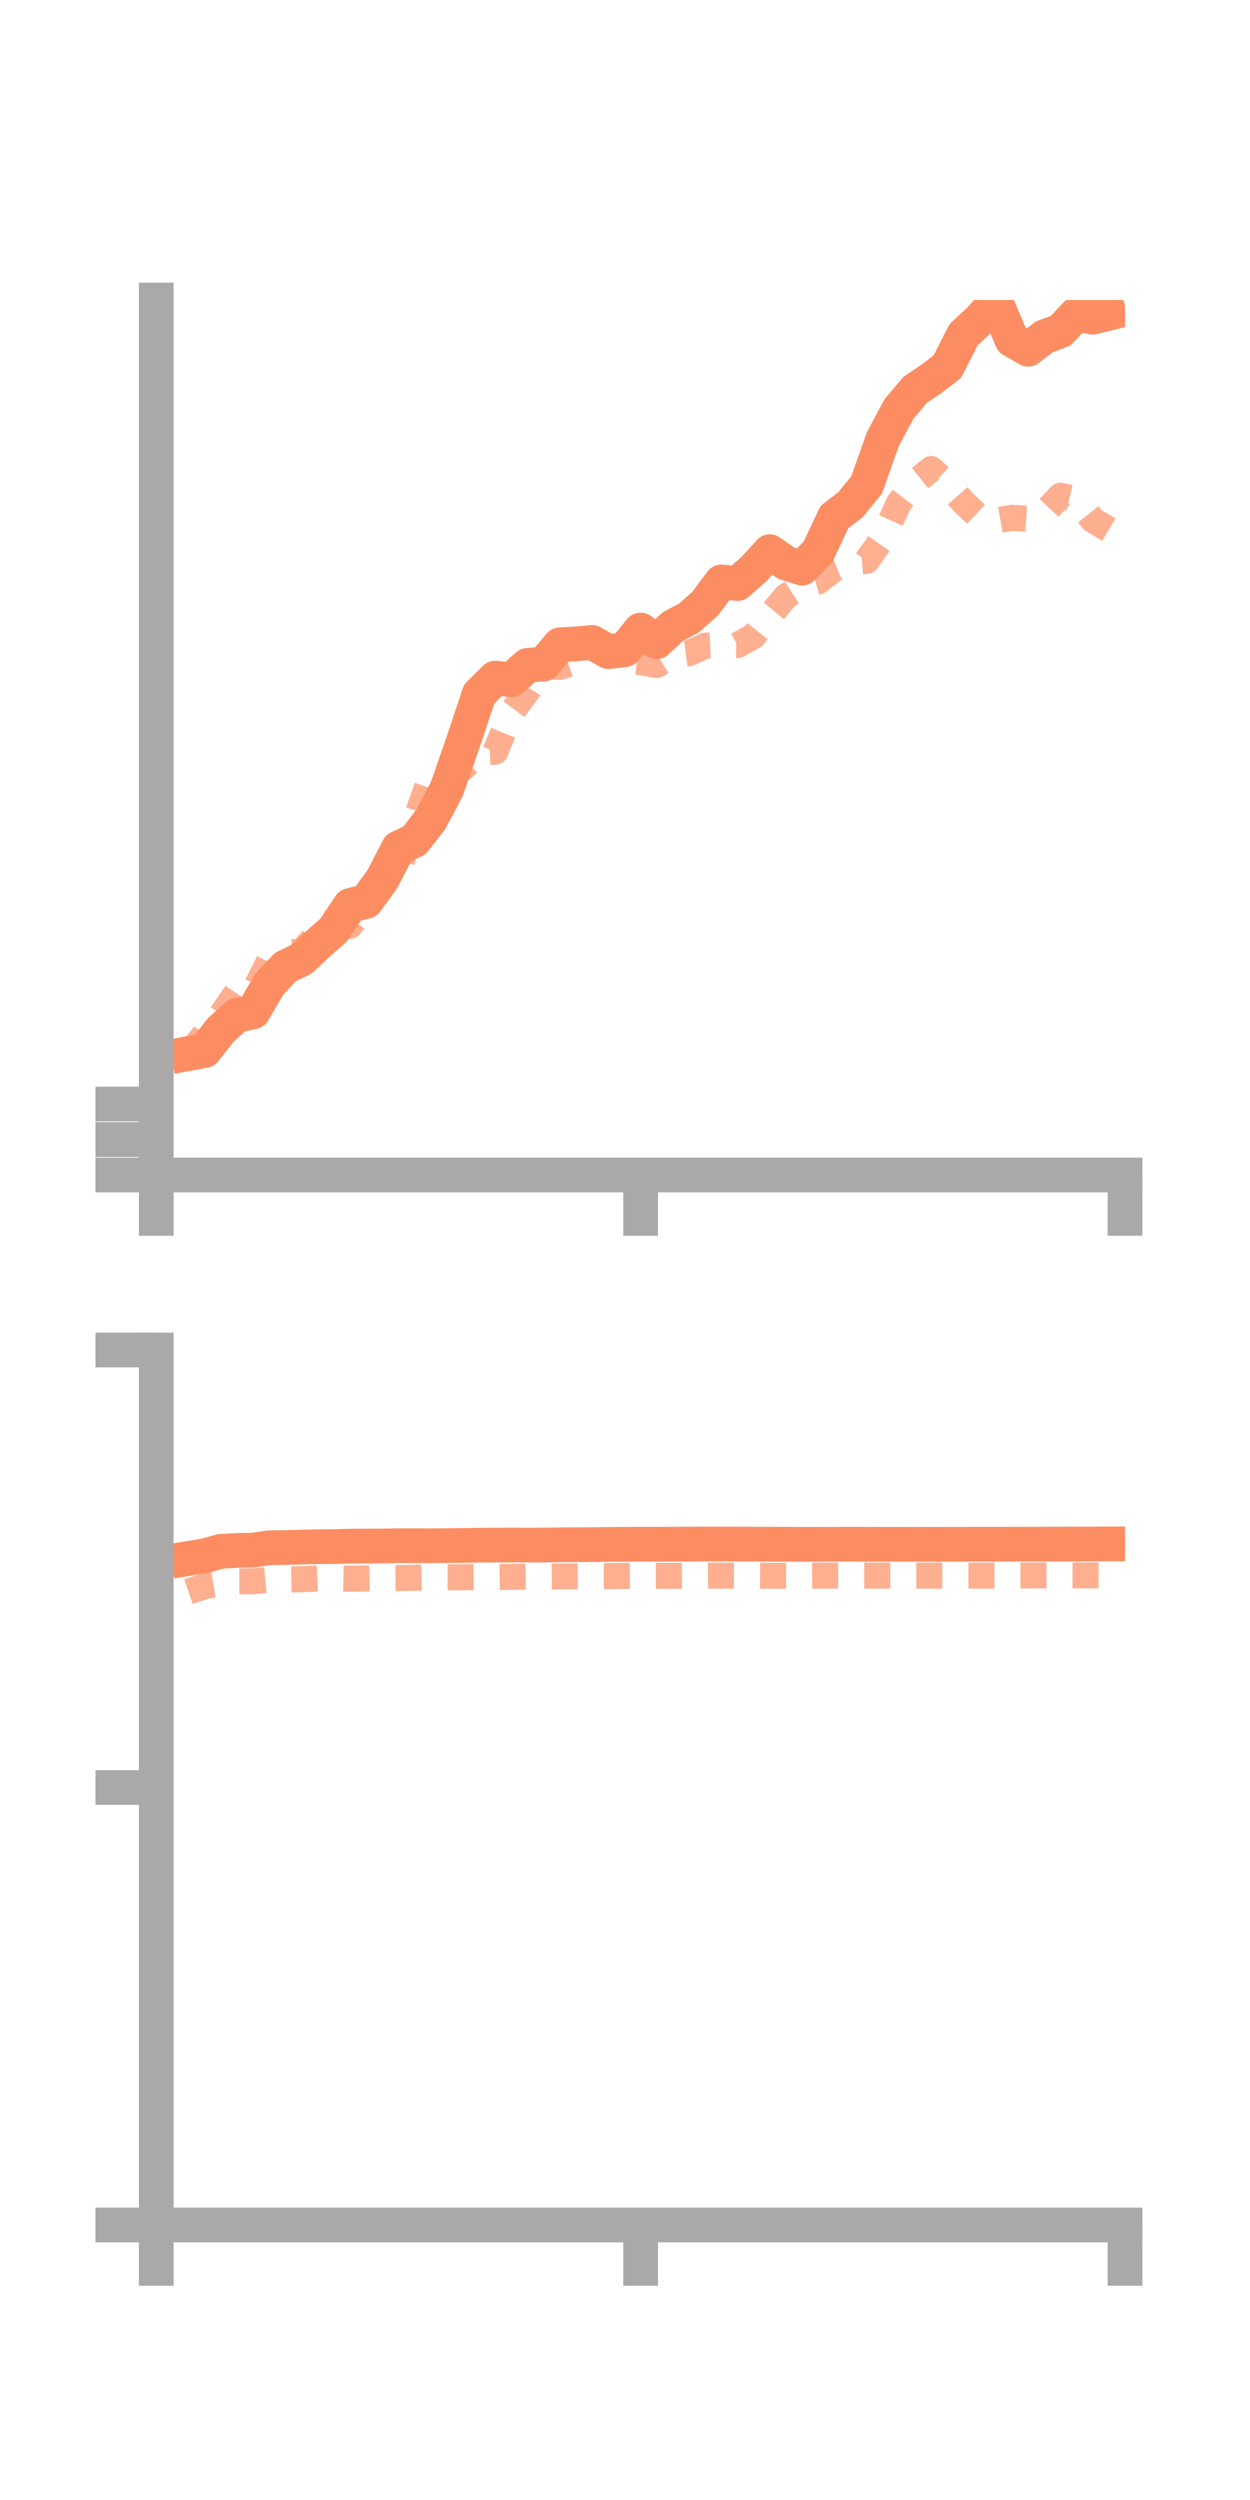<?xml version="1.0" encoding="utf-8" standalone="no"?>
<!DOCTYPE svg PUBLIC "-//W3C//DTD SVG 1.1//EN"
  "http://www.w3.org/Graphics/SVG/1.1/DTD/svg11.dtd">
<!-- Created with matplotlib (https://matplotlib.org/) -->
<svg height="144pt" version="1.1" viewBox="0 0 72 144" width="72pt" xmlns="http://www.w3.org/2000/svg" xmlns:xlink="http://www.w3.org/1999/xlink">
 <defs>
  <style type="text/css">*{stroke-linecap:butt;stroke-linejoin:round;}</style>
 </defs>
 <g id="figure_1">
  <g id="patch_1">
   <path d="M 0 144 
L 72 144 
L 72 0 
L 0 0 
z
" style="fill:none;"/>
  </g>
  <g id="axes_1">
   <g id="patch_2">
    <path d="M 9 67.68 
L 64.8 67.68 
L 64.8 17.28 
L 9 17.28 
z
" style="fill:none;"/>
   </g>
   <g id="matplotlib.axis_1">
    <g id="xtick_1">
     <g id="line2d_1">
      <defs>
       <path d="M 0 0 
L 0 3.5 
" id="m8cd08b945c" style="stroke:#a9a9a9;stroke-width:2;"/>
      </defs>
      <g>
       <use style="fill:#a9a9a9;stroke:#a9a9a9;stroke-width:2;" x="9" xlink:href="#m8cd08b945c" y="67.68"/>
      </g>
     </g>
    </g>
    <g id="xtick_2">
     <g id="line2d_2">
      <g>
       <use style="fill:#a9a9a9;stroke:#a9a9a9;stroke-width:2;" x="36.9" xlink:href="#m8cd08b945c" y="67.68"/>
      </g>
     </g>
    </g>
    <g id="xtick_3">
     <g id="line2d_3">
      <g>
       <use style="fill:#a9a9a9;stroke:#a9a9a9;stroke-width:2;" x="64.8" xlink:href="#m8cd08b945c" y="67.68"/>
      </g>
     </g>
    </g>
   </g>
   <g id="matplotlib.axis_2">
    <g id="ytick_1">
     <g id="line2d_4">
      <defs>
       <path d="M 0 0 
L -3.5 0 
" id="m8e2c5e65a6" style="stroke:#a9a9a9;stroke-width:2;"/>
      </defs>
      <g>
       <use style="fill:#a9a9a9;stroke:#a9a9a9;stroke-width:2;" x="9" xlink:href="#m8e2c5e65a6" y="67.68"/>
      </g>
     </g>
    </g>
    <g id="ytick_2">
     <g id="line2d_5">
      <g>
       <use style="fill:#a9a9a9;stroke:#a9a9a9;stroke-width:2;" x="9" xlink:href="#m8e2c5e65a6" y="65.637"/>
      </g>
     </g>
    </g>
    <g id="ytick_3">
     <g id="line2d_6">
      <g>
       <use style="fill:#a9a9a9;stroke:#a9a9a9;stroke-width:2;" x="9" xlink:href="#m8e2c5e65a6" y="63.593"/>
      </g>
     </g>
    </g>
   </g>
   <g id="line2d_7">
    <path clip-path="url(#p9fcde61e76)" d="M 10.86 60.684 
L 11.79 60.513 
L 12.72 59.323 
L 13.65 58.486 
L 14.58 58.283 
L 15.51 56.693 
L 16.44 55.699 
L 17.37 55.25 
L 18.3 54.383 
L 19.23 53.557 
L 20.16 52.158 
L 21.09 51.924 
L 22.02 50.644 
L 22.95 48.848 
L 23.88 48.407 
L 24.81 47.2 
L 25.74 45.439 
L 26.67 42.767 
L 27.6 39.974 
L 28.53 39.057 
L 29.46 39.157 
L 30.39 38.325 
L 31.32 38.248 
L 32.25 37.139 
L 33.18 37.087 
L 34.11 37.007 
L 35.04 37.533 
L 35.97 37.428 
L 36.9 36.287 
L 37.83 36.963 
L 38.76 36.086 
L 39.69 35.593 
L 40.62 34.766 
L 41.55 33.521 
L 42.48 33.612 
L 43.41 32.795 
L 44.34 31.778 
L 45.27 32.429 
L 46.2 32.726 
L 47.13 31.76 
L 48.06 29.784 
L 48.99 29.072 
L 49.92 27.928 
L 50.85 25.3 
L 51.78 23.557 
L 52.71 22.457 
L 53.64 21.83 
L 54.57 21.119 
L 55.5 19.282 
L 56.43 18.42 
L 57.36 17.382 
L 58.29 19.585 
L 59.22 20.118 
L 60.15 19.4 
L 61.08 19.061 
L 62.01 18.083 
L 62.94 18.271 
L 63.87 18.041 
" style="fill:none;stroke:#fc8d62;stroke-linecap:square;stroke-width:2;"/>
   </g>
   <g id="line2d_8">
    <path clip-path="url(#p9fcde61e76)" d="M 10.86 60.765 
L 11.79 59.568 
L 12.72 58.495 
L 13.65 57.147 
L 14.58 57.194 
L 15.51 55.351 
L 16.44 54.871 
L 17.37 54.817 
L 18.3 53.769 
L 19.23 53.031 
L 20.16 53.331 
L 21.09 52.123 
L 22.02 50.692 
L 22.95 50.131 
L 23.88 47.384 
L 24.81 44.734 
L 25.74 44.671 
L 26.67 44.244 
L 27.6 43.346 
L 28.53 43.301 
L 29.46 41.036 
L 30.39 39.792 
L 31.32 38.339 
L 32.25 38.417 
L 33.18 38.105 
L 34.11 37.234 
L 35.04 37.463 
L 35.97 38.041 
L 36.9 38.142 
L 37.83 38.306 
L 38.76 37.748 
L 39.69 37.625 
L 40.62 37.193 
L 41.55 37.151 
L 42.48 37.161 
L 43.41 36.637 
L 44.34 35.466 
L 45.27 34.349 
L 46.2 33.761 
L 47.13 33.489 
L 48.06 32.765 
L 48.99 32.39 
L 49.92 32.308 
L 50.85 30.999 
L 51.78 28.969 
L 52.71 27.762 
L 53.64 27.017 
L 54.57 27.873 
L 55.5 28.941 
L 56.43 29.819 
L 57.36 29.99 
L 58.29 29.824 
L 59.22 29.886 
L 60.15 29.543 
L 61.08 28.552 
L 62.01 28.776 
L 62.94 29.949 
L 63.87 30.511 
" style="fill:none;stroke:#fc8d62;stroke-dasharray:1.5,1.5;stroke-dashoffset:0;stroke-opacity:0.7;stroke-width:1.5;"/>
   </g>
   <g id="patch_3">
    <path d="M 9 67.68 
L 9 17.28 
" style="fill:none;stroke:#a9a9a9;stroke-linecap:square;stroke-linejoin:miter;stroke-width:2;"/>
   </g>
   <g id="patch_4">
    <path d="M 64.8 67.68 
L 64.8 17.28 
" style="fill:none;"/>
   </g>
   <g id="patch_5">
    <path d="M 9 67.68 
L 64.8 67.68 
" style="fill:none;stroke:#a9a9a9;stroke-linecap:square;stroke-linejoin:miter;stroke-width:2;"/>
   </g>
   <g id="patch_6">
    <path d="M 9 17.28 
L 64.8 17.28 
" style="fill:none;"/>
   </g>
  </g>
  <g id="axes_2">
   <g id="patch_7">
    <path d="M 9 128.16 
L 64.8 128.16 
L 64.8 77.76 
L 9 77.76 
z
" style="fill:none;"/>
   </g>
   <g id="matplotlib.axis_3">
    <g id="xtick_4">
     <g id="line2d_9">
      <g>
       <use style="fill:#a9a9a9;stroke:#a9a9a9;stroke-width:2;" x="9" xlink:href="#m8cd08b945c" y="128.16"/>
      </g>
     </g>
    </g>
    <g id="xtick_5">
     <g id="line2d_10">
      <g>
       <use style="fill:#a9a9a9;stroke:#a9a9a9;stroke-width:2;" x="36.9" xlink:href="#m8cd08b945c" y="128.16"/>
      </g>
     </g>
    </g>
    <g id="xtick_6">
     <g id="line2d_11">
      <g>
       <use style="fill:#a9a9a9;stroke:#a9a9a9;stroke-width:2;" x="64.8" xlink:href="#m8cd08b945c" y="128.16"/>
      </g>
     </g>
    </g>
   </g>
   <g id="matplotlib.axis_4">
    <g id="ytick_4">
     <g id="line2d_12">
      <g>
       <use style="fill:#a9a9a9;stroke:#a9a9a9;stroke-width:2;" x="9" xlink:href="#m8e2c5e65a6" y="128.16"/>
      </g>
     </g>
    </g>
    <g id="ytick_5">
     <g id="line2d_13">
      <g>
       <use style="fill:#a9a9a9;stroke:#a9a9a9;stroke-width:2;" x="9" xlink:href="#m8e2c5e65a6" y="102.96"/>
      </g>
     </g>
    </g>
    <g id="ytick_6">
     <g id="line2d_14">
      <g>
       <use style="fill:#a9a9a9;stroke:#a9a9a9;stroke-width:2;" x="9" xlink:href="#m8e2c5e65a6" y="77.76"/>
      </g>
     </g>
    </g>
   </g>
   <g id="line2d_15">
    <path clip-path="url(#p1ddbdf13e0)" d="M 10.86 89.767 
L 11.79 89.612 
L 12.72 89.357 
L 13.65 89.306 
L 14.58 89.287 
L 15.51 89.152 
L 16.44 89.138 
L 17.37 89.113 
L 18.3 89.088 
L 19.23 89.082 
L 20.16 89.059 
L 21.09 89.053 
L 22.02 89.048 
L 22.95 89.032 
L 23.88 89.032 
L 24.81 89.034 
L 25.74 89.028 
L 26.67 89.018 
L 27.6 89.003 
L 28.53 88.997 
L 29.46 88.995 
L 30.39 88.997 
L 31.32 88.996 
L 32.25 88.982 
L 33.18 88.976 
L 34.11 88.968 
L 35.04 88.96 
L 35.97 88.953 
L 36.9 88.948 
L 37.83 88.948 
L 38.76 88.944 
L 39.69 88.941 
L 40.62 88.935 
L 41.55 88.936 
L 42.48 88.938 
L 43.41 88.943 
L 44.34 88.944 
L 45.27 88.949 
L 46.2 88.954 
L 47.13 88.954 
L 48.06 88.951 
L 48.99 88.948 
L 49.92 88.952 
L 50.85 88.953 
L 51.78 88.953 
L 52.71 88.952 
L 53.64 88.954 
L 54.57 88.952 
L 55.5 88.952 
L 56.43 88.949 
L 57.36 88.949 
L 58.29 88.946 
L 59.22 88.944 
L 60.15 88.943 
L 61.08 88.94 
L 62.01 88.936 
L 62.94 88.932 
L 63.87 88.929 
" style="fill:none;stroke:#fc8d62;stroke-linecap:square;stroke-width:2;"/>
   </g>
   <g id="line2d_16">
    <path clip-path="url(#p1ddbdf13e0)" d="M 10.86 91.684 
L 11.79 91.361 
L 12.72 91.211 
L 13.65 91.088 
L 14.58 91.082 
L 15.51 90.997 
L 16.44 90.979 
L 17.37 90.965 
L 18.3 90.925 
L 19.23 90.912 
L 20.16 90.933 
L 21.09 90.92 
L 22.02 90.902 
L 22.95 90.899 
L 23.88 90.88 
L 24.81 90.854 
L 25.74 90.851 
L 26.67 90.852 
L 27.6 90.838 
L 28.53 90.841 
L 29.46 90.828 
L 30.39 90.813 
L 31.32 90.808 
L 32.25 90.8 
L 33.18 90.793 
L 34.11 90.788 
L 35.04 90.784 
L 35.97 90.774 
L 36.9 90.767 
L 37.83 90.767 
L 38.76 90.77 
L 39.69 90.768 
L 40.62 90.761 
L 41.55 90.755 
L 42.48 90.76 
L 43.41 90.762 
L 44.34 90.765 
L 45.27 90.762 
L 46.2 90.758 
L 47.13 90.755 
L 48.06 90.756 
L 48.99 90.755 
L 49.92 90.755 
L 50.85 90.756 
L 51.78 90.755 
L 52.71 90.756 
L 53.64 90.755 
L 54.57 90.758 
L 55.5 90.759 
L 56.43 90.755 
L 57.36 90.755 
L 58.29 90.749 
L 59.22 90.747 
L 60.15 90.744 
L 61.08 90.742 
L 62.01 90.742 
L 62.94 90.741 
L 63.87 90.745 
" style="fill:none;stroke:#fc8d62;stroke-dasharray:1.5,1.5;stroke-dashoffset:0;stroke-opacity:0.7;stroke-width:1.5;"/>
   </g>
   <g id="patch_8">
    <path d="M 9 128.16 
L 9 77.76 
" style="fill:none;stroke:#a9a9a9;stroke-linecap:square;stroke-linejoin:miter;stroke-width:2;"/>
   </g>
   <g id="patch_9">
    <path d="M 64.8 128.16 
L 64.8 77.76 
" style="fill:none;"/>
   </g>
   <g id="patch_10">
    <path d="M 9 128.16 
L 64.8 128.16 
" style="fill:none;stroke:#a9a9a9;stroke-linecap:square;stroke-linejoin:miter;stroke-width:2;"/>
   </g>
   <g id="patch_11">
    <path d="M 9 77.76 
L 64.8 77.76 
" style="fill:none;"/>
   </g>
  </g>
 </g>
 <defs>
  <clipPath id="p9fcde61e76">
   <rect height="50.4" width="55.8" x="9" y="17.28"/>
  </clipPath>
  <clipPath id="p1ddbdf13e0">
   <rect height="50.4" width="55.8" x="9" y="77.76"/>
  </clipPath>
 </defs>
</svg>
